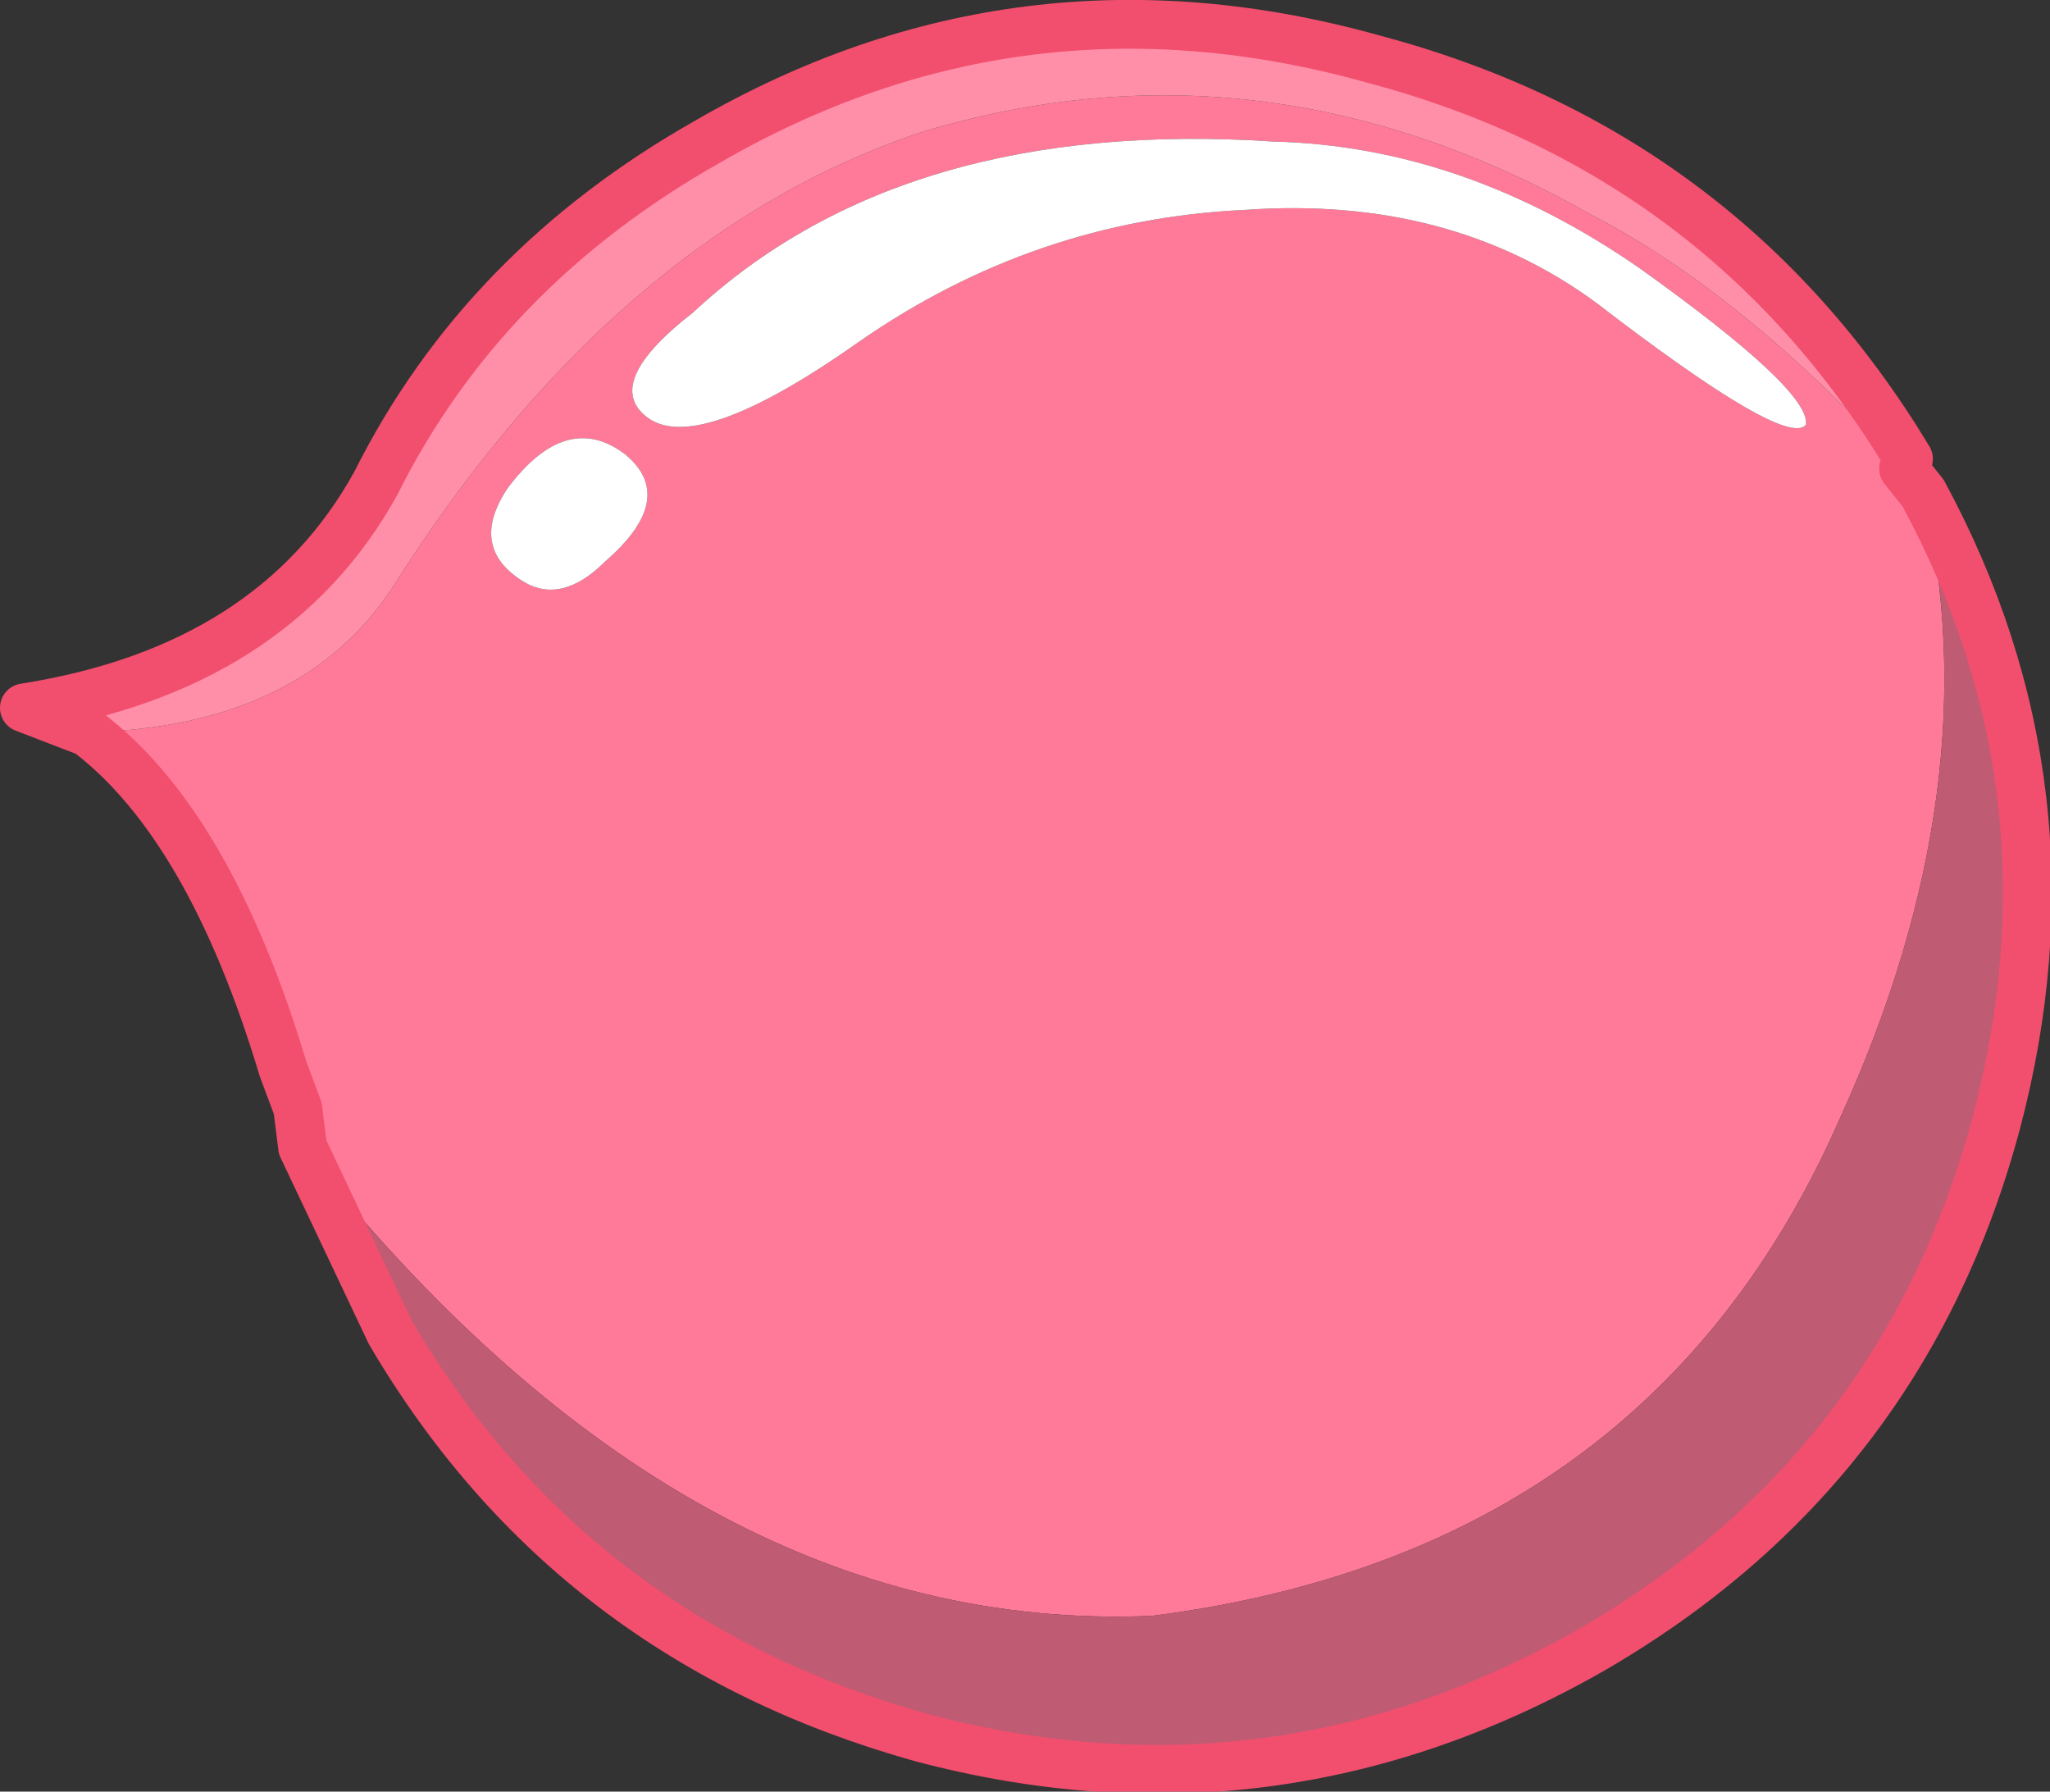 <?xml version="1.0" encoding="UTF-8" standalone="no"?>
<svg xmlns:xlink="http://www.w3.org/1999/xlink" height="18.35px" width="21.0px" xmlns="http://www.w3.org/2000/svg">
  <rect width="100%" height="100%" fill="#333333" stroke="none"/>
  <g transform="matrix(1.0, 0.0, 0.0, 1.0, 10.5, 9.15)">
    <path d="M-3.4 -5.95 Q-4.3 -5.25 -3.9 -4.9 -3.4 -4.45 -1.7 -5.65 0.1 -6.9 2.25 -7.0 4.35 -7.15 5.85 -6.05 7.8 -4.55 8.0 -4.8 8.05 -5.15 6.3 -6.4 4.5 -7.65 2.55 -7.7 -1.25 -7.95 -3.4 -5.95 M-9.6 -1.65 Q-7.45 -1.7 -6.5 -3.1 -4.2 -6.75 -1.05 -7.8 2.45 -8.85 5.8 -6.95 7.35 -6.15 9.0 -4.35 L9.2 -4.1 Q9.9 -1.1 8.35 2.3 6.4 6.75 1.3 7.4 -3.45 7.6 -7.4 2.6 L-7.45 2.2 -7.6 1.8 Q-8.35 -0.7 -9.6 -1.65 M-4.1 -4.5 Q-4.7 -4.95 -5.3 -4.15 -5.7 -3.55 -5.15 -3.2 -4.75 -2.95 -4.3 -3.4 -3.55 -4.05 -4.1 -4.5" fill="#ff7a99" fill-rule="evenodd" stroke="none"/>
    <path d="M-3.4 -5.95 Q-1.25 -7.95 2.55 -7.7 4.5 -7.65 6.3 -6.4 8.05 -5.15 8.0 -4.8 7.8 -4.55 5.85 -6.05 4.35 -7.15 2.25 -7.0 0.1 -6.9 -1.7 -5.65 -3.4 -4.45 -3.9 -4.9 -4.3 -5.25 -3.4 -5.95 M-4.1 -4.5 Q-3.55 -4.05 -4.3 -3.4 -4.75 -2.95 -5.15 -3.2 -5.7 -3.55 -5.3 -4.15 -4.7 -4.95 -4.1 -4.5" fill="#ffffff" fill-rule="evenodd" stroke="none"/>
    <path d="M9.0 -4.35 Q7.35 -6.15 5.8 -6.95 2.45 -8.85 -1.05 -7.8 -4.2 -6.75 -6.5 -3.1 -7.45 -1.7 -9.6 -1.65 L-10.25 -1.9 Q-7.7 -2.3 -6.65 -4.2 -5.55 -6.4 -3.25 -7.7 -0.05 -9.55 3.55 -8.55 7.15 -7.6 9.05 -4.45 L9.0 -4.35" fill="#ff8fa8" fill-rule="evenodd" stroke="none"/>
    <path d="M-7.4 2.6 Q-3.45 7.6 1.3 7.4 6.4 6.75 8.35 2.3 9.9 -1.1 9.2 -4.1 10.85 -1.05 9.95 2.35 9.0 5.9 5.8 7.75 2.55 9.6 -1.05 8.65 -4.65 7.65 -6.5 4.5 L-7.4 2.6" fill="#bf5b73" fill-rule="evenodd" stroke="none"/>
    <path d="M9.0 -4.35 L9.05 -4.45 Q7.15 -7.6 3.55 -8.55 -0.05 -9.55 -3.25 -7.7 -5.55 -6.4 -6.65 -4.2 -7.7 -2.3 -10.25 -1.9 L-9.6 -1.65 Q-8.35 -0.7 -7.6 1.8 L-7.45 2.2 -7.4 2.6 -6.5 4.5 Q-4.65 7.65 -1.05 8.65 2.55 9.6 5.8 7.75 9.0 5.9 9.95 2.35 10.85 -1.05 9.2 -4.1 L9.0 -4.35 Z" fill="none" stroke="#f24f6e" stroke-linecap="round" stroke-linejoin="round" stroke-width="0.5"/>
  </g>
</svg>
